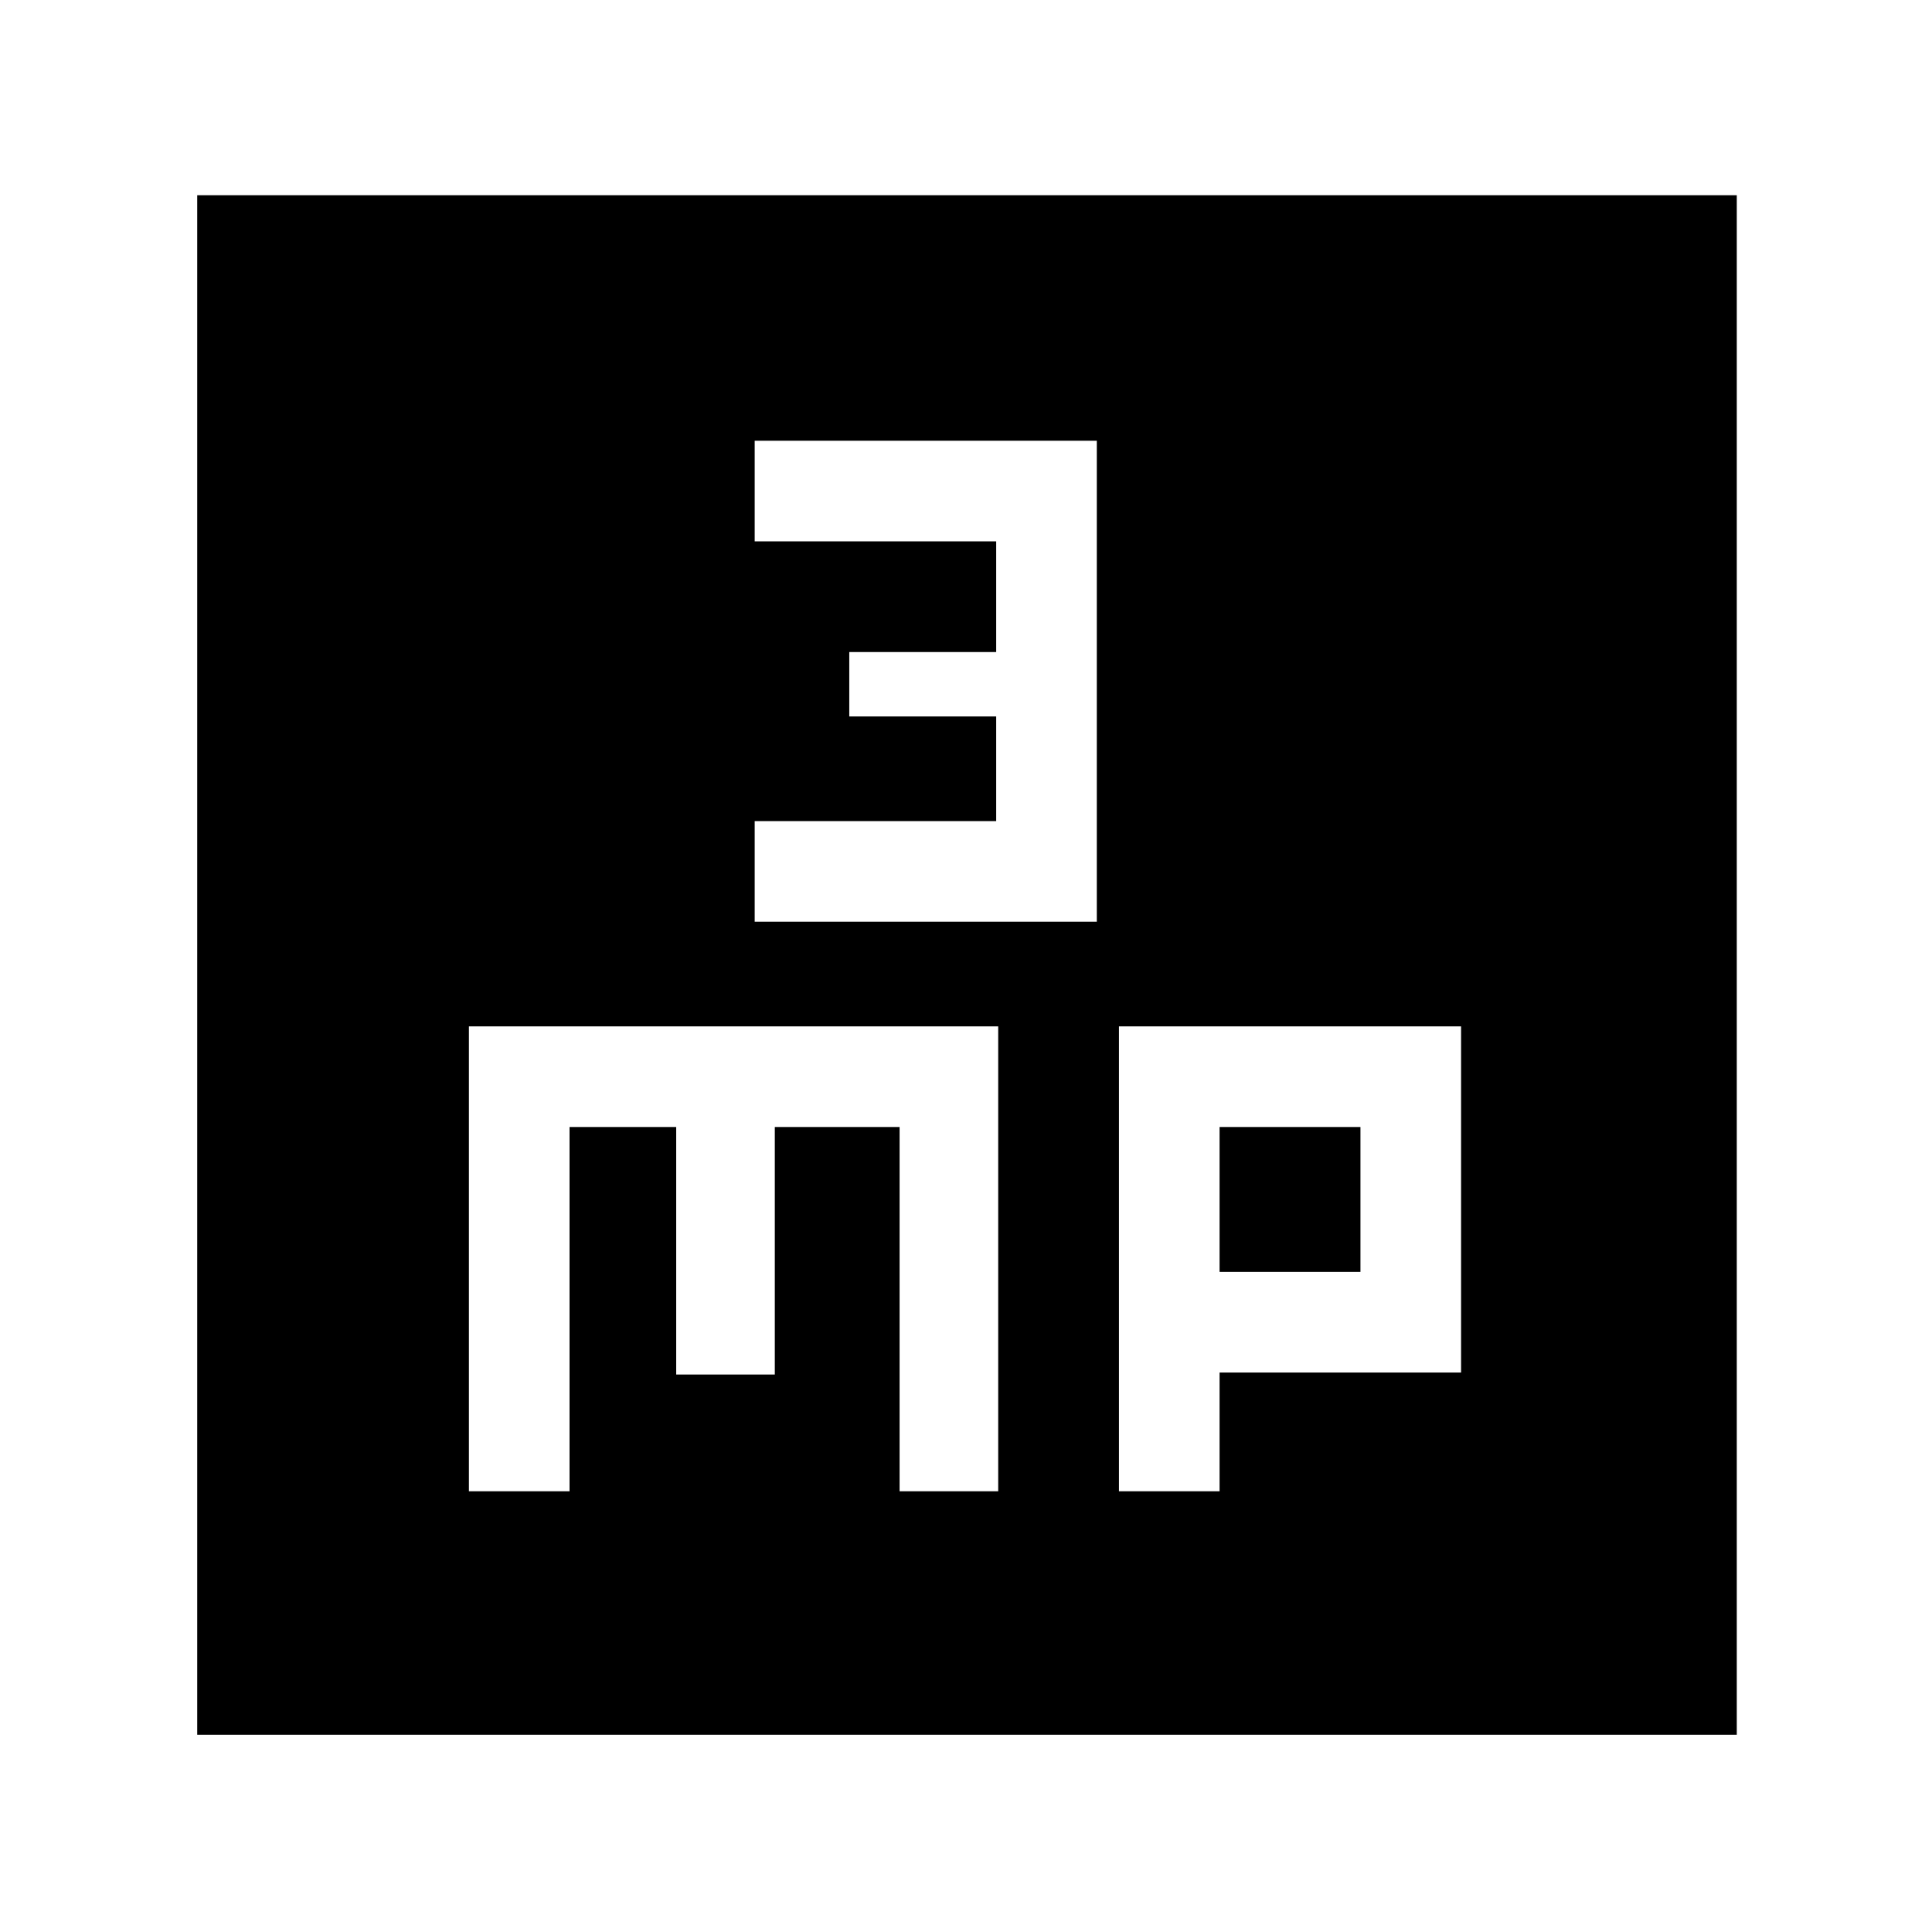 <svg xmlns="http://www.w3.org/2000/svg" height="48" width="48"><path d="M18.75 22.9H27.25V10.95H18.75V13.45H24.75V16.2H21.1V17.8H24.75V20.4H18.75ZM4.9 43.1V4.85H43.15V43.1ZM11.65 37.05H14.15V28H16.8V34.15H19.25V28H22.35V37.05H24.8V25.5H11.65ZM27.8 37.05H30.3V34.1H36.3V25.5H27.8ZM30.3 28H33.8V31.6H30.3Z"/></svg>